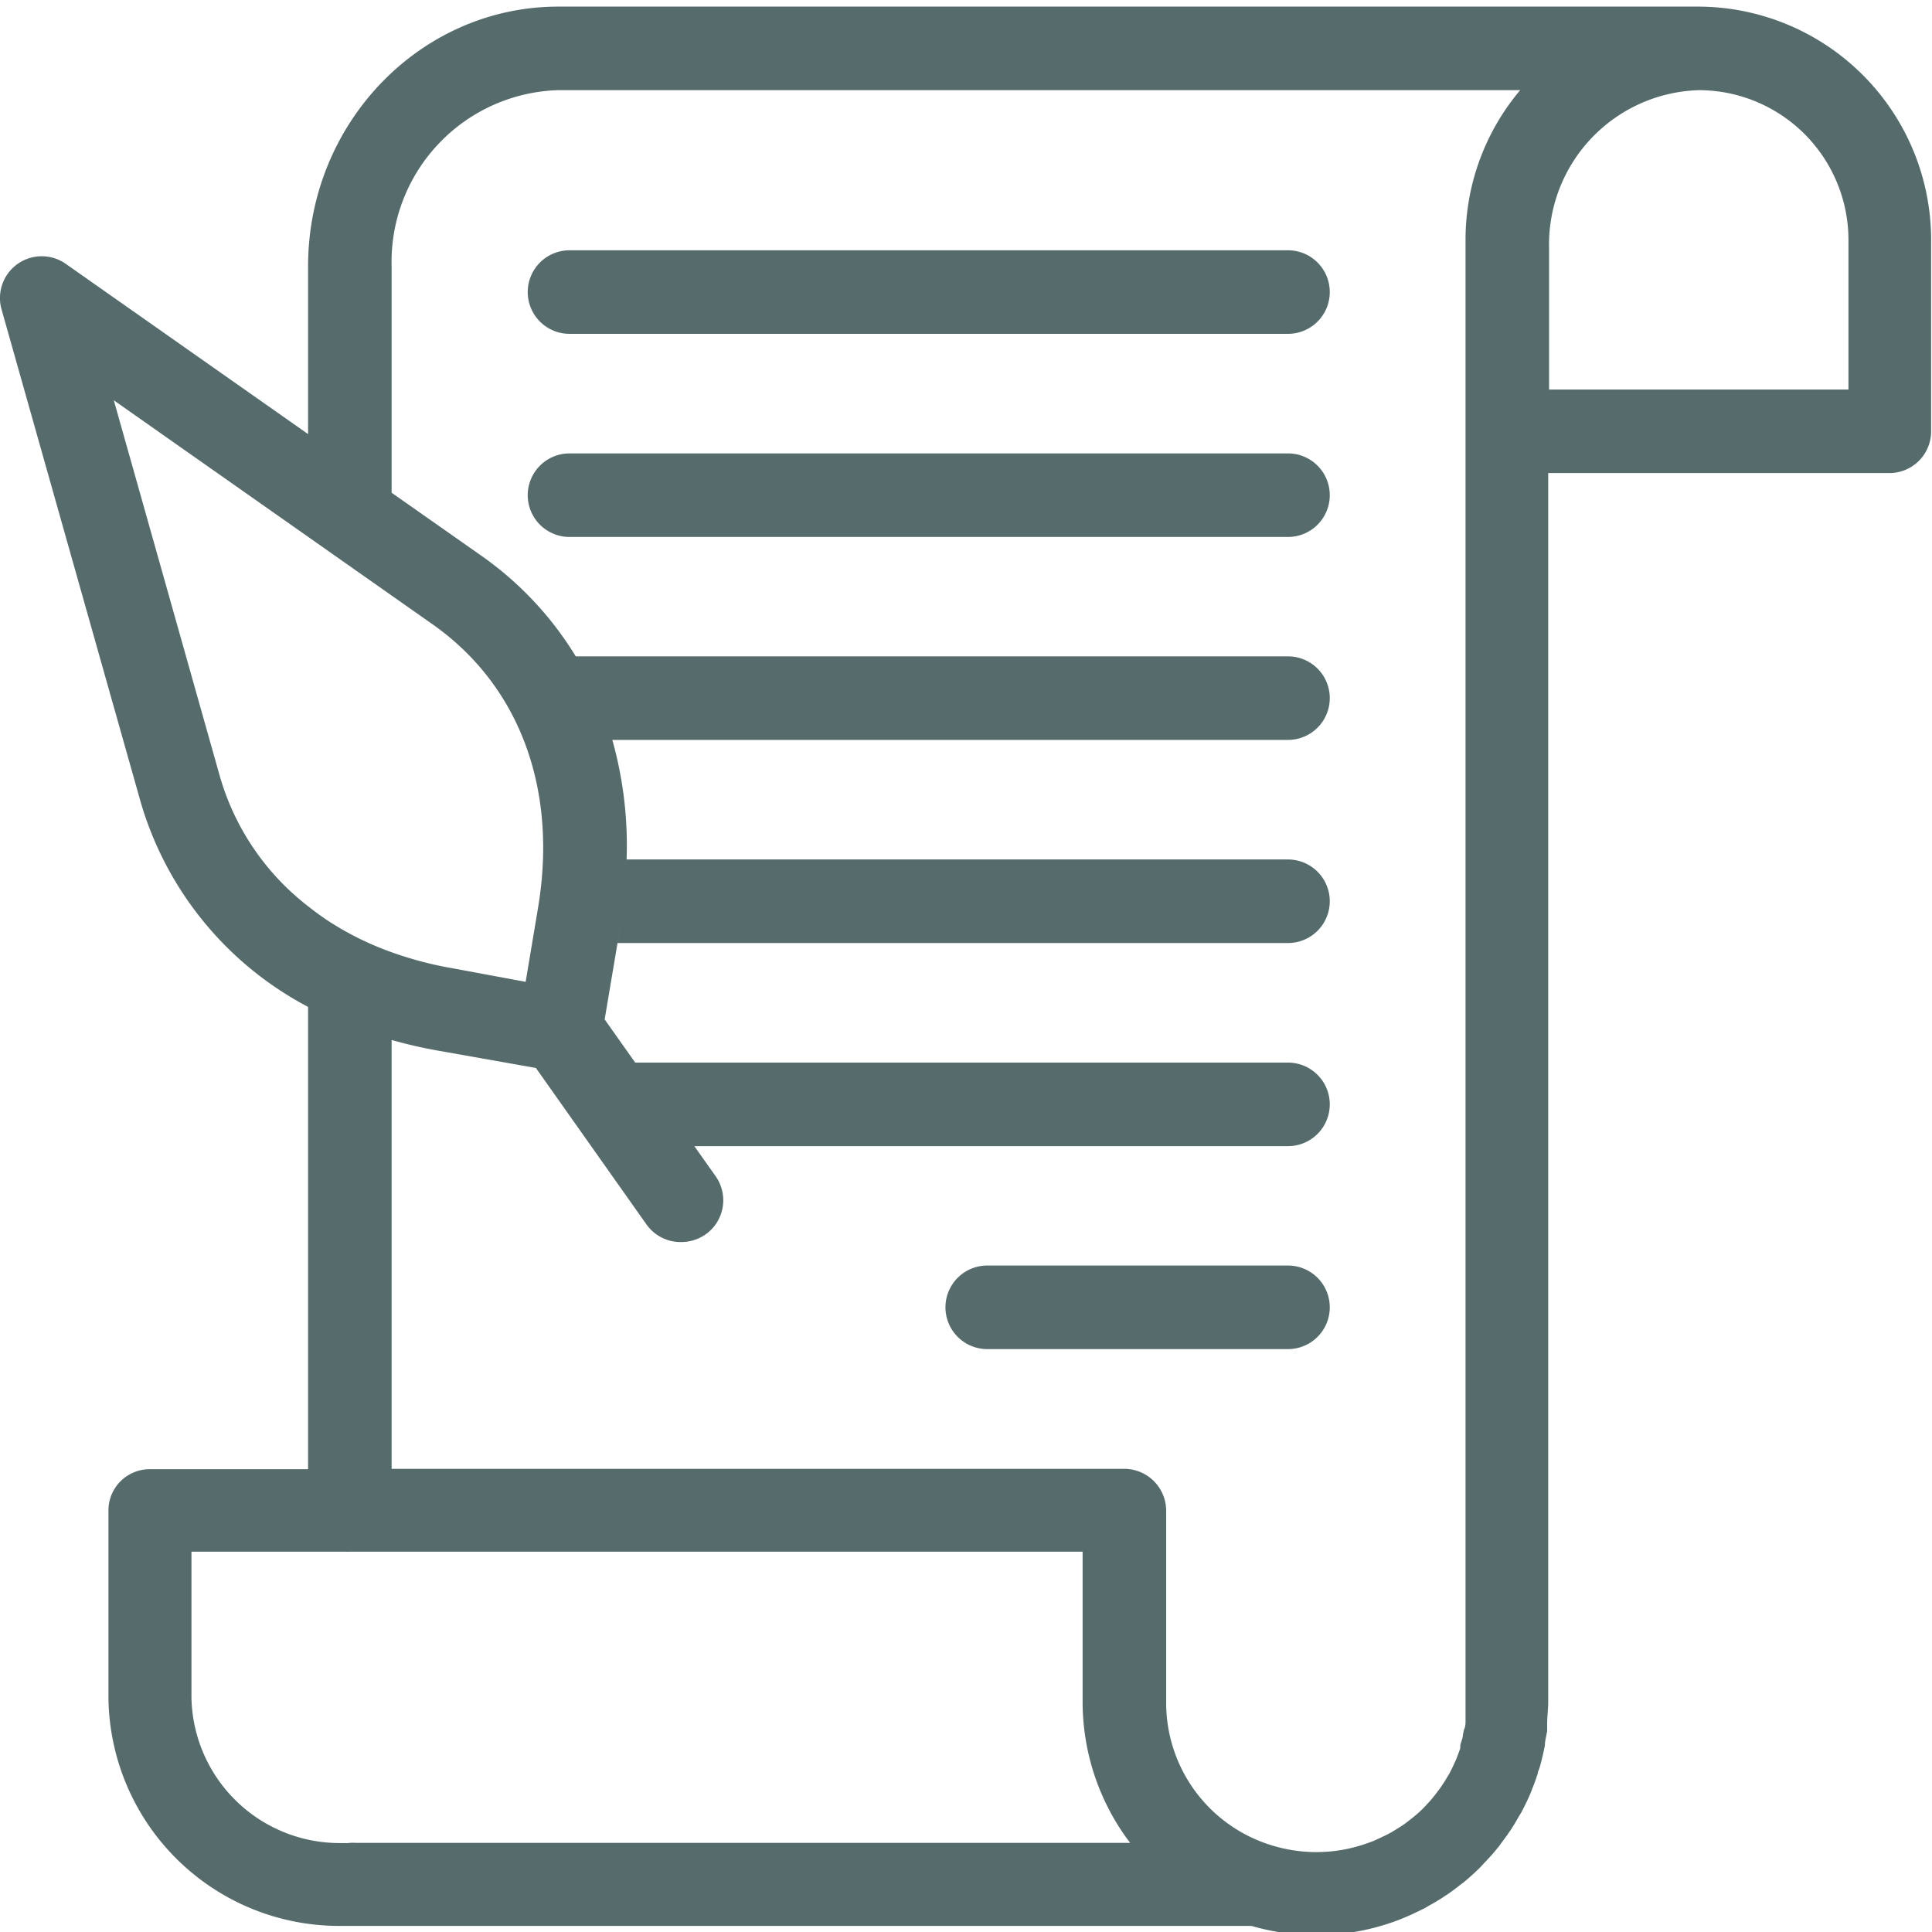 <svg id="a67bed3c-d6f4-4946-9e10-b7ca354b636b" data-name="圖層 1" xmlns="http://www.w3.org/2000/svg" viewBox="0 0 111 111"><path d="M74,14.38H32.72a2.4,2.4,0,1,0,0,4.8H74a2.4,2.4,0,1,0,0-4.8Z" style="fill:#566c6c"/><path d="M74,26.05H32.72a2.4,2.4,0,1,0,0,4.8H74a2.4,2.4,0,1,0,0-4.8Z" style="fill:#566c6c"/><path d="M74,72.71H56.72a2.4,2.4,0,1,0,0,4.8H74a2.4,2.4,0,0,0,0-4.8Z" style="fill:#566c6c"/><path d="M97.6.38H32.08C24.15.38,17.7,7.07,17.7,15.3v9.64L3.78,15.16A2.4,2.4,0,0,0,.09,17.78L8,45.79A19.45,19.45,0,0,0,17.7,57.85V84.41H8.6a2.37,2.37,0,0,0-2.37,2.37V97.53A13.26,13.26,0,0,0,19.6,110.65H71.9a13.3,13.3,0,0,0,7.7-.08,11.57,11.57,0,0,0,1.12-.41l.37-.16.71-.34.4-.23c.22-.12.43-.25.64-.38l.1-.07.28-.18c.24-.17.48-.35.73-.55a1.92,1.92,0,0,0,.21-.16c.3-.25.58-.51.86-.78l.24-.26c.19-.2.38-.4.57-.62l.27-.33.48-.65.22-.32c.16-.24.3-.48.48-.8a2.32,2.32,0,0,0,.14-.23c.18-.35.36-.7.51-1.07a1.8,1.8,0,0,0,.08-.21c.13-.31.24-.61.34-.93,0-.1.07-.21.12-.38s.14-.54.2-.8l.09-.43c0-.28.09-.56.13-.84v-.11l0-.3c0-.41.06-.83.06-1.25V27.18h19.6a2.4,2.4,0,0,0,2.4-2.4v-11A13.41,13.41,0,0,0,97.6.38Zm-85,44.11L6.54,23l18.3,12.86c5,3.51,7.22,9.46,6.07,16.31l-.71,4.24L26,55.63a20.75,20.75,0,0,1-3.47-.91h0a17.24,17.24,0,0,1-3.7-1.83l0,0c-.36-.24-.72-.5-1.06-.77A14.5,14.5,0,0,1,12.6,44.49Zm22.16-3.27a.56.56,0,0,1,0,.12A.56.56,0,0,0,34.76,41.22ZM34.27,40a.36.36,0,0,1,0,.09A.36.36,0,0,0,34.27,40Zm-.56-1.17,0,0ZM20,105.89h-.4A8.52,8.52,0,0,1,11,97.53V89.15h8.86a2.48,2.48,0,0,0,.27,0H62.2v8.6a13.4,13.4,0,0,0,2.73,8.13H20.44A2.13,2.13,0,0,0,20,105.89Zm64.2-8.11c0,.28,0,.55,0,.8l0,.26c0,.18,0,.36-.09.54l-.06.28c0,.18-.08.34-.15.6l0,.17c-.06.19-.14.39-.21.58l-.06.14c-.1.23-.21.46-.35.73l-.09.15c-.09.15-.18.31-.29.47l-.14.21-.34.45-.14.17c-.11.14-.24.27-.36.4l-.15.16a7.57,7.57,0,0,1-.58.52l-.14.11c-.14.11-.29.23-.45.34l-.22.14-.42.26-.26.14-.46.22-.24.11c-.23.1-.47.18-.71.26A8.66,8.66,0,0,1,73,106a8.56,8.56,0,0,1-6-8.21v-11a2.41,2.41,0,0,0-2.4-2.4H22.5V59.75a27,27,0,0,0,2.65.61l5.64,1,6.36,9a2.4,2.4,0,0,0,2,1,2.46,2.46,0,0,0,1.39-.44,2.4,2.4,0,0,0,.57-3.35l-6.37-9,.95-5.65-.21,1.26H74a2.4,2.4,0,1,0,0-4.8H36a22.41,22.41,0,0,0-.82-6.87H74a2.4,2.4,0,1,0,0-4.8H33.08a19.43,19.43,0,0,0-5.48-5.82l-5.1-3.58v-13A9.87,9.87,0,0,1,32.08,5.18H87.34a13.32,13.32,0,0,0-3.14,8.6v84ZM35.88,51.14a.13.13,0,0,1,0-.06A.13.13,0,0,0,35.88,51.14ZM106.2,22.38H89V14.27a8.87,8.87,0,0,1,8.6-9.09,8.61,8.61,0,0,1,8.6,8.6Z" style="fill:#566c6c"/><path d="M74,61.05H36.46l3.4,4.8H74a2.4,2.4,0,1,0,0-4.8Z" style="fill:#566c6c"/></svg>